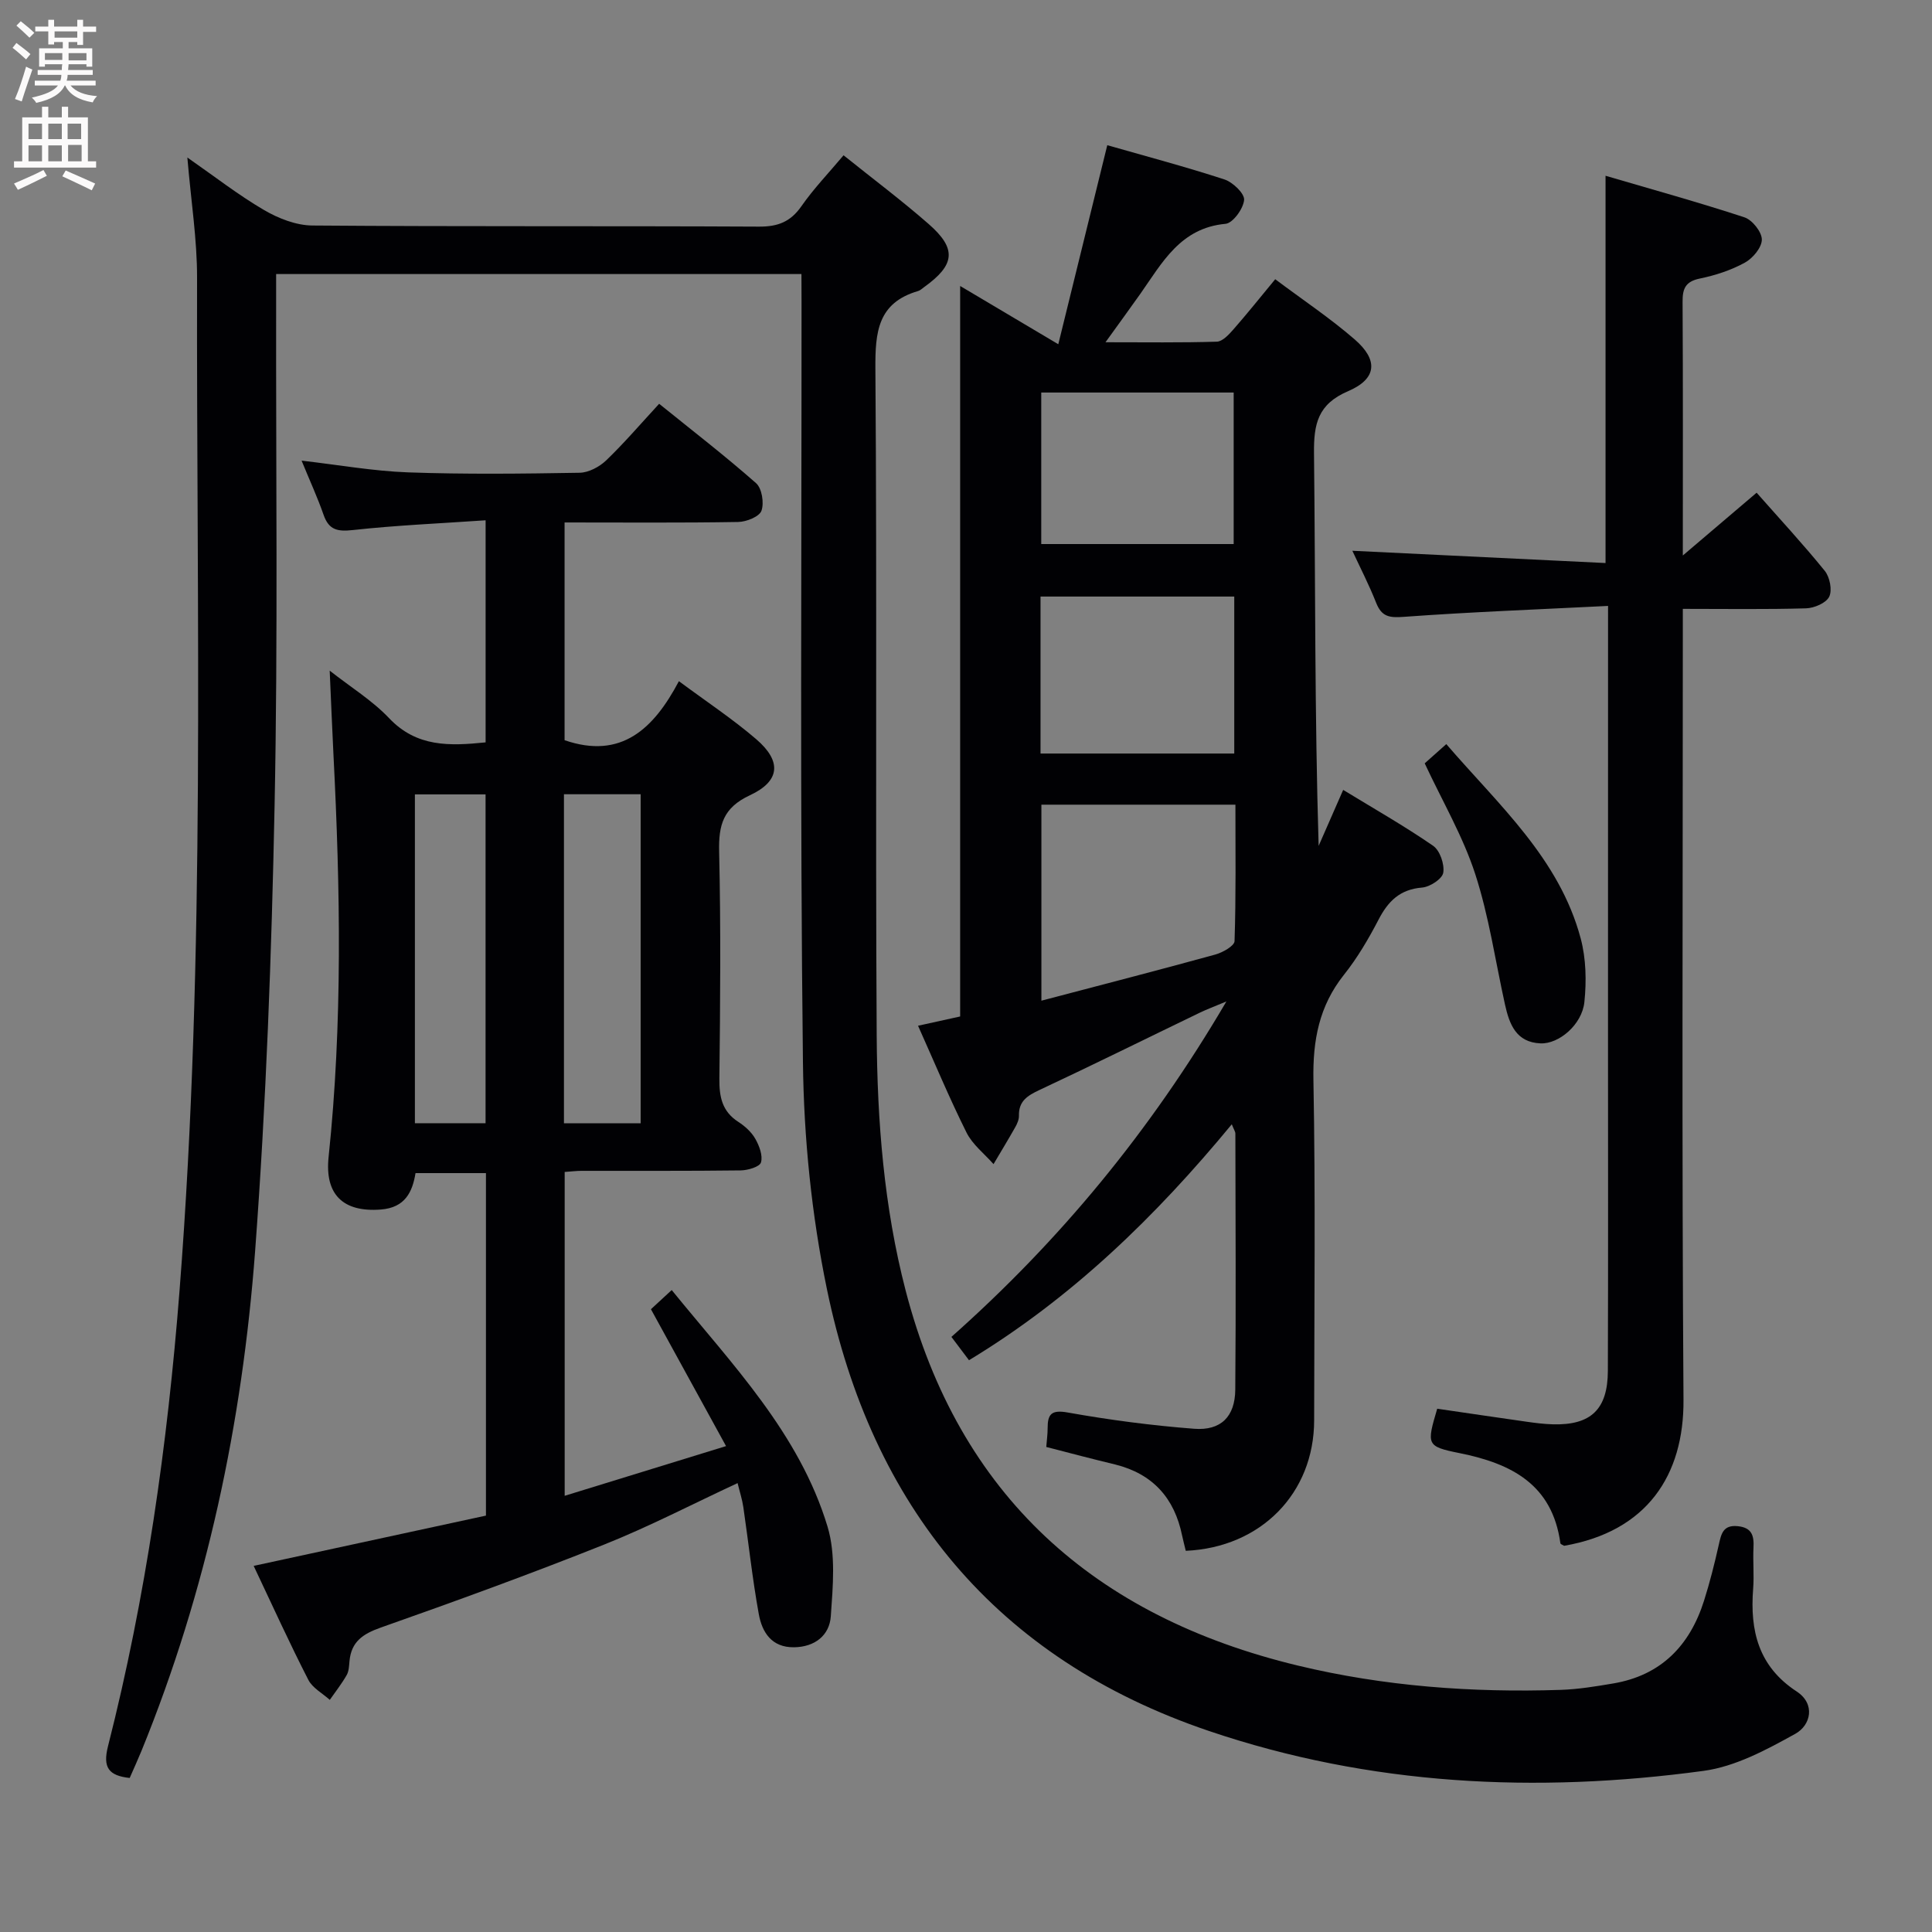 <svg enable-background="new 0 0 400 400" viewBox="0 0 400 400" xmlns="http://www.w3.org/2000/svg"><rect x="0" y="0" width="400" height="400" fill="#808080" stroke="none"/><g fill="#010104"><path d="m165.93 56.74c-36.34 0-72.24 0-108.76 0v6.08c-.06 34.66.38 69.33-.32 103.98-.62 30.76-1.74 61.54-4.03 92.21-2.66 35.56-9.99 70.28-23.52 103.47-.75 1.83-1.57 3.62-2.45 5.63-4.36-.48-5.61-2.16-4.49-6.57 7.87-30.97 12.32-62.43 14.81-94.32 5.46-69.84 3.47-139.77 3.63-209.68.02-7.94-1.25-15.88-2.01-24.93 5.7 3.97 10.58 7.78 15.87 10.87 2.97 1.74 6.64 3.18 10.01 3.21 30.83.24 61.65.07 92.48.23 3.88.02 6.51-.98 8.77-4.22 2.54-3.65 5.67-6.9 8.73-10.55 6.01 4.83 12.01 9.32 17.63 14.24 5.86 5.13 5.46 8.46-.96 13.06-.41.29-.79.68-1.25.81-8.34 2.44-8.88 8.47-8.83 16.08.35 45.99-.01 91.98.27 137.97.11 17.78 1.49 35.55 5.99 52.87 11.06 42.56 39.11 67.51 81.17 77.65 17.89 4.31 36.11 5.64 54.47 5.04 3.63-.12 7.27-.72 10.87-1.33 9.91-1.68 15.86-7.85 18.8-17.16 1.2-3.79 2.17-7.65 3.04-11.53.51-2.26.87-4.19 3.96-3.87 2.94.31 3.36 2.01 3.23 4.47-.14 2.83.15 5.68-.07 8.49-.68 8.68 1.09 16.08 9.01 21.26 3.95 2.59 2.93 6.99-.27 8.76-5.96 3.31-12.42 6.79-19.01 7.68-34.66 4.7-69.04 3.04-102.4-8.26-44.16-14.96-69.83-46.57-79.1-91.5-3.17-15.35-4.78-31.27-4.96-46.96-.62-52.48-.27-104.98-.29-157.47-.02-1.79-.02-3.59-.02-5.71z"/><path d="m216.62 299.58c.12-1.52.28-2.68.28-3.84-.01-2.96.76-3.91 4.2-3.29 8.64 1.54 17.38 2.69 26.13 3.36 5.56.43 8.47-2.52 8.52-8.1.15-17.66.05-35.33.02-53 0-.42-.31-.84-.74-1.94-15.8 19.14-33.11 35.95-54.41 48.85-1.2-1.59-2.26-3-3.64-4.83 22.37-19.86 41.14-42.51 56.93-69.45-2.6 1.09-4.05 1.63-5.43 2.29-11.09 5.35-22.12 10.82-33.27 16.04-2.49 1.17-4.32 2.3-4.25 5.33.02.78-.35 1.64-.75 2.35-1.46 2.58-3 5.12-4.51 7.67-1.9-2.16-4.36-4.05-5.6-6.55-3.55-7.12-6.62-14.49-10.03-22.1 2.89-.64 5.54-1.22 8.72-1.92 0-49.97 0-100.05 0-151.24 7.03 4.17 13.2 7.84 20.32 12.06 3.46-14.07 6.77-27.51 10.14-41.21 8.11 2.32 16.26 4.48 24.25 7.09 1.74.57 4.19 2.91 4.08 4.24-.15 1.82-2.33 4.81-3.85 4.95-9.34.86-13.1 8.04-17.62 14.47-2.18 3.09-4.42 6.14-7.23 10.05 8.28 0 15.67.11 23.06-.12 1.17-.04 2.47-1.46 3.4-2.51 2.83-3.23 5.52-6.59 8.68-10.42 5.69 4.27 11.35 8.04 16.45 12.46 4.93 4.27 4.62 8.16-1.36 10.72-6.27 2.68-7.12 6.78-7.06 12.83.3 26.98.13 53.97.96 81.31 1.58-3.62 3.17-7.23 5.08-11.59 6.41 3.91 12.69 7.48 18.62 11.57 1.41.97 2.39 3.83 2.1 5.58-.21 1.28-2.76 2.94-4.38 3.07-4.58.37-7.04 2.82-9.02 6.65-2.07 3.98-4.38 7.92-7.16 11.41-5.16 6.48-6.47 13.6-6.32 21.77.44 23.49.17 47 .15 70.49-.02 15.06-11 26.31-26.58 27-.24-1.02-.53-2.1-.76-3.18-1.59-7.75-6.07-12.75-13.84-14.69-4.66-1.12-9.3-2.34-14.28-3.63zm-1.01-92.4c12.65-3.33 24.35-6.34 36-9.55 1.53-.42 3.96-1.79 3.99-2.78.31-9.41.18-18.84.18-28.25-13.91 0-27.1 0-40.17 0zm-.18-51.17h40.11c0-11.13 0-21.68 0-32.5-13.48 0-26.67 0-40.11 0zm.15-74.74v31.37h39.84c0-10.66 0-21.03 0-31.37-13.5 0-26.61 0-39.84 0z"/><path d="m52.52 324.2c16.34-3.54 32.17-6.96 48.09-10.41 0-23.84 0-47.14 0-70.91-4.76 0-9.48 0-14.58 0-.64 3.87-2.12 7.15-7.19 7.54-7.8.6-11.62-3.09-10.81-10.85 2.91-27.73 2.43-55.51 1.01-83.3-.28-5.59-.5-11.18-.78-17.42 4.37 3.44 8.83 6.18 12.31 9.85 5.71 6.02 12.51 5.76 19.97 5 0-15.09 0-29.99 0-45.98-9.37.65-18.45 1.03-27.46 2.02-3.19.35-4.99.01-6.09-3.16-1.25-3.59-2.85-7.06-4.55-11.21 7.73.89 14.88 2.17 22.06 2.43 11.82.42 23.66.28 35.49.08 1.87-.03 4.09-1.21 5.49-2.54 3.71-3.56 7.07-7.49 10.99-11.74 6.83 5.52 13.63 10.76 20.06 16.43 1.22 1.07 1.7 4.1 1.12 5.72-.45 1.23-3.12 2.29-4.82 2.32-11.82.2-23.64.1-35.94.1v45.08c11.74 4.04 18.45-2.35 23.67-12.22 5.76 4.28 11.17 7.85 16.04 12.04 5.26 4.54 4.96 8.64-1.34 11.58-5.54 2.58-6.5 6.15-6.37 11.67.36 15.66.23 31.33.05 47-.04 3.78.56 6.79 3.93 8.96 1.37.88 2.72 2.11 3.51 3.5.82 1.45 1.59 3.47 1.17 4.89-.27.91-2.71 1.63-4.19 1.65-11 .14-22 .07-33 .09-.99 0-1.98.13-3.45.23v67.05c11.14-3.43 21.94-6.75 33.41-10.29-5.36-9.77-10.37-18.9-15.55-28.34 1.25-1.16 2.55-2.35 4.3-3.97 12.54 15.44 26.42 29.67 32.26 48.97 1.74 5.75 1.11 12.4.68 18.57-.27 3.94-3.29 6.37-7.63 6.42-4.64.05-6.6-3.12-7.28-6.86-1.33-7.33-2.12-14.77-3.2-22.15-.24-1.63-.76-3.21-1.19-4.98-9.38 4.36-18.35 9.03-27.71 12.76-15.25 6.08-30.7 11.7-46.19 17.16-3.7 1.31-6.08 2.92-6.45 6.93-.09.99-.12 2.1-.59 2.91-1.02 1.79-2.31 3.42-3.49 5.12-1.51-1.36-3.57-2.45-4.44-4.14-3.85-7.5-7.35-15.21-11.32-23.6zm80.12-91.64c0-23 0-45.42 0-68.12-5.37 0-10.45 0-15.88 0v68.12zm-32.11-.01c0-23.02 0-45.41 0-68.08-5.02 0-9.74 0-14.63 0v68.08z"/><path d="m332.93 125.45c-14.5.73-28.4 1.25-42.27 2.26-2.99.22-4.59.01-5.74-2.9-1.51-3.82-3.41-7.49-4.93-10.78 17.47.85 34.82 1.69 52.42 2.54 0-27.01 0-53.05 0-80.18 9.64 2.83 19.27 5.49 28.74 8.6 1.63.53 3.61 3.01 3.62 4.6.01 1.64-1.87 3.89-3.52 4.79-2.86 1.57-6.11 2.63-9.32 3.29-2.97.61-3.59 2.08-3.57 4.81.1 16.96.05 33.93.05 52.53 5.41-4.6 9.58-8.15 15.28-13 4.76 5.4 9.62 10.64 14.11 16.18 1.04 1.29 1.58 3.99.92 5.35-.64 1.31-3.1 2.36-4.8 2.41-8.29.24-16.58.11-25.51.11v6.82c0 52.31-.22 104.62.14 156.93.11 15.64-7.56 27.26-24.71 30.23-.27-.17-.75-.32-.78-.53-1.67-12.17-10.12-16.5-20.89-18.66-6.88-1.38-6.81-1.74-4.61-9.19 6.11.89 12.3 1.81 18.49 2.69 1.81.26 3.64.49 5.46.54 7.84.21 11.35-3.07 11.38-11.04.08-23.32.03-46.65.03-69.97.01-28.97.01-57.96.01-88.43z"/><path d="m294.97 158.04c1.1-.98 2.57-2.29 4.47-3.98 10.86 12.62 23.4 23.66 27.83 40.25 1.11 4.17 1.21 8.82.76 13.15-.49 4.7-5.29 8.72-9.08 8.56-5.06-.21-6.45-3.96-7.36-8.05-2-9.03-3.32-18.29-6.17-27.04-2.54-7.8-6.79-15.04-10.45-22.89z"/></g><path d="m2.6 9.9.8-1c.9.7 1.9 1.4 2.9 2.3l-.9 1.1c-1.1-1-2-1.8-2.8-2.4zm.5 10.6c.9-2.1 1.6-4.3 2.3-6.7.4.2.8.4 1.3.6-.7 2.1-1.5 4.3-2.2 6.6zm.3-15.2.9-.9c1 .8 2 1.6 2.8 2.4l-1 1c-.9-.9-1.8-1.7-2.7-2.5zm12.6-1.2h1.2v1.4h2.7v1.1h-2.7v2.7h-1.2v-.6h-1.8v1.3h4.9v3.8h-1.2v-.5h-3.7c0 .4-.1.9-.1 1.2h5.1v1h-5.2c0 .5-.1.9-.2 1.2h6v1h-5.2c1.1 1.3 2.9 2 5.5 2.2-.4.4-.7.8-.9 1.3-2.9-.5-4.8-1.6-5.7-3.5h-.1c-.8 1.7-2.7 2.9-5.9 3.6-.2-.4-.6-.8-.9-1.1 2.8-.6 4.6-1.4 5.4-2.5h-4.8v-1h5.3c.1-.3.2-.7.2-1.2h-4.9v-1h5c0-.4 0-.8.1-1.2h-3.6v.5h-1.2v-3.8h4.9v-1.3h-1.8v.5h-1.2v-2.7h-2.7v-1h2.7v-1.4h1.2v1.4h4.8zm-6.7 8.3h3.6c0-.4 0-.9 0-1.4h-3.6zm1.9-4.6h4.8v-1.3h-4.7v1.3zm6.7 3.2h-3.7v1.5h3.7z" fill="#fbfafa"/><path d="m8.7 22.1h1.3v2.2h2.8v-2.2h1.3v2.2h4.1v9.1h1.7v1.3h-17v-1.3h1.7v-9.1h4.1zm.3 13.1.7 1.2c-1.8.9-3.8 1.9-6 2.9-.2-.4-.5-.8-.8-1.3 2.3-1 4.4-1.9 6.1-2.8zm-3.1-6.4h2.8v-3.2h-2.8zm0 4.6h2.8v-3.3h-2.8zm4.1-4.6h2.8v-3.2h-2.8zm0 4.6h2.8v-3.3h-2.8zm3.6 1.9c2.1.9 4.1 1.8 6.1 2.7l-.7 1.4c-2.2-1.1-4.2-2-6.1-2.9zm3.2-9.7h-2.8v3.2h2.8zm-2.7 7.8h2.8v-3.4h-2.8z" fill="#fbfafa"/></svg>
